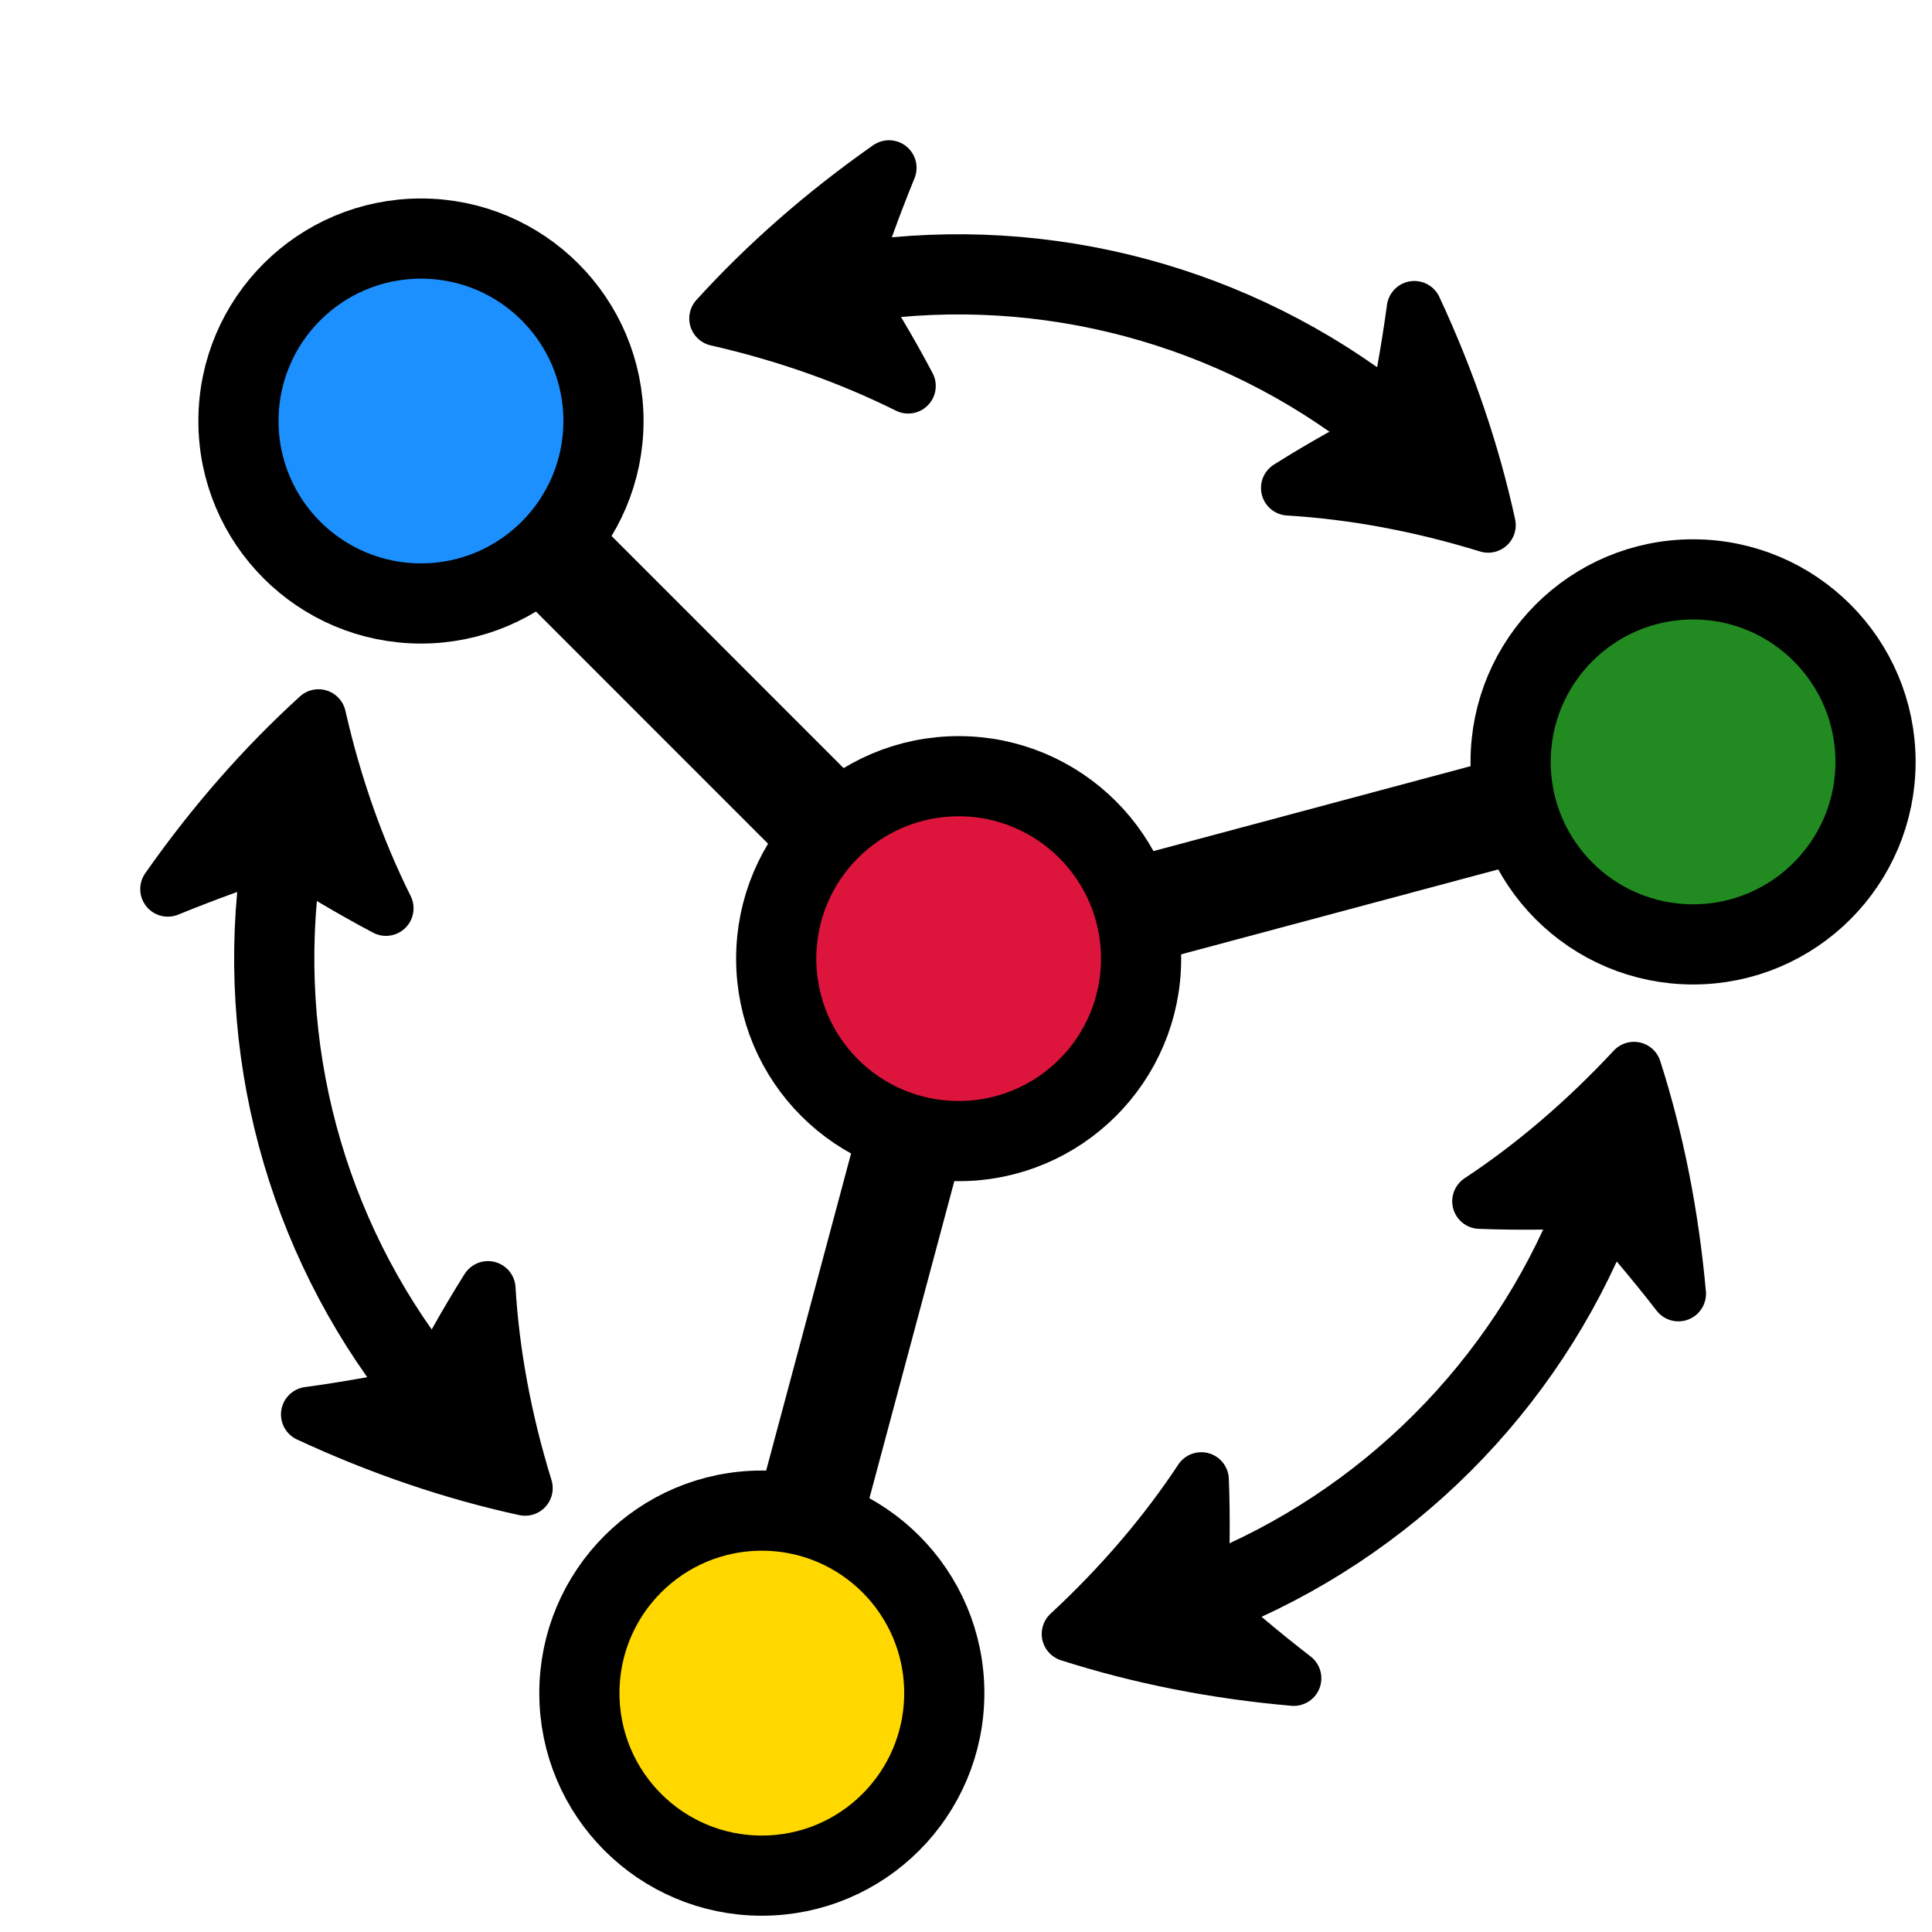 <?xml version="1.0" encoding="UTF-8"?>
<svg xmlns="http://www.w3.org/2000/svg" xmlns:xlink="http://www.w3.org/1999/xlink" width="71.451pt" height="71.451pt" viewBox="0 0 71.451 71.451">
<defs>
<clipPath id="clip-0">
<path clip-rule="nonzero" d="M 0 0 L 70.906 0 L 70.906 70.906 L 0 70.906 Z M 0 0 "/>
</clipPath>
<clipPath id="clip-1">
<path clip-rule="nonzero" d="M 0 0 L 70.906 0 L 70.906 70.906 L 0 70.906 Z M 0 0 "/>
</clipPath>
<clipPath id="clip-2">
<path clip-rule="nonzero" d="M 13 0 L 70.906 0 L 70.906 70.906 L 13 70.906 Z M 13 0 "/>
</clipPath>
<clipPath id="clip-3">
<path clip-rule="nonzero" d="M 0 13 L 70.906 13 L 70.906 70.906 L 0 70.906 Z M 0 13 "/>
</clipPath>
<clipPath id="clip-4">
<path clip-rule="nonzero" d="M 0 0 L 70.906 0 L 70.906 58 L 0 58 Z M 0 0 "/>
</clipPath>
<clipPath id="clip-5">
<path clip-rule="nonzero" d="M 0 0 L 58 0 L 58 70.906 L 0 70.906 Z M 0 0 "/>
</clipPath>
<clipPath id="clip-6">
<path clip-rule="nonzero" d="M 2 2 L 70.906 2 L 70.906 70.906 L 2 70.906 Z M 2 2 "/>
</clipPath>
</defs>
<g clip-path="url(#clip-0)">
<path fill="none" stroke-width="3.985" stroke-linecap="butt" stroke-linejoin="miter" stroke="rgb(0%, 0%, 0%)" stroke-opacity="1" stroke-miterlimit="10" d="M 5.476 1.469 L 21.906 5.869 " transform="matrix(0.992, 0, 0, -0.992, 35.453, 35.454)"/>
<path fill="none" stroke-width="3.985" stroke-linecap="butt" stroke-linejoin="miter" stroke="rgb(0%, 0%, 0%)" stroke-opacity="1" stroke-miterlimit="10" d="M -4.011 4.008 L -16.036 16.037 " transform="matrix(0.992, 0, 0, -0.992, 35.453, 35.454)"/>
<path fill="none" stroke-width="3.985" stroke-linecap="butt" stroke-linejoin="miter" stroke="rgb(0%, 0%, 0%)" stroke-opacity="1" stroke-miterlimit="10" d="M -1.468 -5.475 L -5.868 -21.905 " transform="matrix(0.992, 0, 0, -0.992, 35.453, 35.454)"/>
</g>
<path fill-rule="nonzero" fill="rgb(86.4%, 7.999%, 23.499%)" fill-opacity="1" d="M 42.203 35.453 C 42.203 31.727 39.18 28.703 35.453 28.703 C 31.723 28.703 28.703 31.727 28.703 35.453 C 28.703 39.184 31.723 42.203 35.453 42.203 C 39.18 42.203 42.203 39.184 42.203 35.453 Z M 42.203 35.453 "/>
<g clip-path="url(#clip-1)">
<path fill="none" stroke-width="2.989" stroke-linecap="butt" stroke-linejoin="miter" stroke="rgb(0%, 0%, 0%)" stroke-opacity="1" stroke-miterlimit="10" d="M 6.802 0 C 6.802 3.756 3.756 6.802 0.001 6.802 C -3.759 6.802 -6.801 3.756 -6.801 0 C -6.801 -3.759 -3.759 -6.801 0.001 -6.801 C 3.756 -6.801 6.802 -3.759 6.802 0 Z M 6.802 0 " transform="matrix(0.992, 0, 0, -0.992, 35.453, 35.454)"/>
</g>
<path fill-rule="nonzero" fill="rgb(13.199%, 54.5%, 13.199%)" fill-opacity="1" d="M 69.375 28.172 C 69.375 24.445 66.352 21.422 62.625 21.422 C 58.895 21.422 55.875 24.445 55.875 28.172 C 55.875 31.902 58.895 34.926 62.625 34.926 C 66.352 34.926 69.375 31.902 69.375 28.172 Z M 69.375 28.172 "/>
<g clip-path="url(#clip-2)">
<path fill="none" stroke-width="2.989" stroke-linecap="butt" stroke-linejoin="miter" stroke="rgb(0%, 0%, 0%)" stroke-opacity="1" stroke-miterlimit="10" d="M 34.183 7.338 C 34.183 11.093 31.136 14.14 27.381 14.14 C 23.622 14.14 20.579 11.093 20.579 7.338 C 20.579 3.579 23.622 0.532 27.381 0.532 C 31.136 0.532 34.183 3.579 34.183 7.338 Z M 34.183 7.338 " transform="matrix(0.992, 0, 0, -0.992, 35.453, 35.454)"/>
</g>
<path fill-rule="nonzero" fill="rgb(11.6%, 56.499%, 100%)" fill-opacity="1" stroke-width="2.989" stroke-linecap="butt" stroke-linejoin="miter" stroke="rgb(0%, 0%, 0%)" stroke-opacity="1" stroke-miterlimit="10" d="M -13.241 20.044 C -13.241 23.803 -16.288 26.846 -20.043 26.846 C -23.802 26.846 -26.849 23.803 -26.849 20.044 C -26.849 16.289 -23.802 13.242 -20.043 13.242 C -16.288 13.242 -13.241 16.289 -13.241 20.044 Z M -13.241 20.044 " transform="matrix(0.992, 0, 0, -0.992, 35.453, 35.454)"/>
<path fill-rule="nonzero" fill="rgb(100%, 84.399%, 0%)" fill-opacity="1" d="M 34.922 62.625 C 34.922 58.898 31.902 55.875 28.172 55.875 C 24.441 55.875 21.422 58.898 21.422 62.625 C 21.422 66.355 24.441 69.379 28.172 69.379 C 31.902 69.379 34.922 66.355 34.922 62.625 Z M 34.922 62.625 "/>
<g clip-path="url(#clip-3)">
<path fill="none" stroke-width="2.989" stroke-linecap="butt" stroke-linejoin="miter" stroke="rgb(0%, 0%, 0%)" stroke-opacity="1" stroke-miterlimit="10" d="M -0.535 -27.38 C -0.535 -23.625 -3.578 -20.578 -7.337 -20.578 C -11.096 -20.578 -14.139 -23.625 -14.139 -27.38 C -14.139 -31.139 -11.096 -34.186 -7.337 -34.186 C -3.578 -34.186 -0.535 -31.139 -0.535 -27.38 Z M -0.535 -27.38 " transform="matrix(0.992, 0, 0, -0.992, 35.453, 35.454)"/>
</g>
<g clip-path="url(#clip-4)">
<path fill="none" stroke-width="2.989" stroke-linecap="butt" stroke-linejoin="miter" stroke="rgb(0%, 0%, 0%)" stroke-opacity="1" stroke-miterlimit="10" d="M 15.781 20.052 C 10.298 24.362 3.26 26.247 -3.641 25.252 " transform="matrix(0.992, 0, 0, -0.992, 35.453, 35.454)"/>
</g>
<path fill-rule="nonzero" fill="rgb(0%, 0%, 0%)" fill-opacity="1" stroke-width="2.057" stroke-linecap="butt" stroke-linejoin="round" stroke="rgb(0%, 0%, 0%)" stroke-opacity="1" stroke-miterlimit="10" d="M 19.741 16.163 C 19.158 18.847 18.237 21.559 16.989 24.236 C 16.781 22.709 16.513 21.205 16.179 19.729 C 14.84 19.056 13.545 18.332 12.301 17.548 C 14.718 17.403 17.214 16.942 19.741 16.163 Z M 19.741 16.163 " transform="matrix(0.992, 0, 0, -0.992, 35.453, 35.454)"/>
<path fill-rule="nonzero" fill="rgb(0%, 0%, 0%)" fill-opacity="1" stroke-width="2.057" stroke-linecap="butt" stroke-linejoin="round" stroke="rgb(0%, 0%, 0%)" stroke-opacity="1" stroke-miterlimit="10" d="M -9.014 23.866 C -6.439 23.28 -4.046 22.429 -1.881 21.351 C -2.566 22.646 -3.326 23.925 -4.148 25.177 C -3.7 26.621 -3.18 28.058 -2.597 29.483 C -5.014 27.787 -7.167 25.901 -9.014 23.866 Z M -9.014 23.866 " transform="matrix(0.992, 0, 0, -0.992, 35.453, 35.454)"/>
<g clip-path="url(#clip-5)">
<path fill="none" stroke-width="2.989" stroke-linecap="butt" stroke-linejoin="miter" stroke="rgb(0%, 0%, 0%)" stroke-opacity="1" stroke-miterlimit="10" d="M -25.255 3.642 C -26.25 -3.263 -24.365 -10.301 -20.051 -15.78 " transform="matrix(0.992, 0, 0, -0.992, 35.453, 35.454)"/>
</g>
<path fill-rule="nonzero" fill="rgb(0%, 0%, 0%)" fill-opacity="1" stroke-width="2.057" stroke-linecap="butt" stroke-linejoin="round" stroke="rgb(0%, 0%, 0%)" stroke-opacity="1" stroke-miterlimit="10" d="M -23.865 9.015 C -25.9 7.164 -27.789 5.011 -29.482 2.594 C -28.057 3.177 -26.62 3.697 -25.176 4.149 C -23.924 3.323 -22.649 2.567 -21.35 1.878 C -22.432 4.047 -23.279 6.44 -23.865 9.015 Z M -23.865 9.015 " transform="matrix(0.992, 0, 0, -0.992, 35.453, 35.454)"/>
<path fill-rule="nonzero" fill="rgb(0%, 0%, 0%)" fill-opacity="1" stroke-width="2.057" stroke-linecap="butt" stroke-linejoin="round" stroke="rgb(0%, 0%, 0%)" stroke-opacity="1" stroke-miterlimit="10" d="M -16.162 -19.74 C -16.941 -17.217 -17.402 -14.721 -17.547 -12.304 C -18.331 -13.548 -19.055 -14.839 -19.728 -16.182 C -21.204 -16.512 -22.708 -16.784 -24.235 -16.992 C -21.558 -18.236 -18.846 -19.157 -16.162 -19.74 Z M -16.162 -19.74 " transform="matrix(0.992, 0, 0, -0.992, 35.453, 35.454)"/>
<g clip-path="url(#clip-6)">
<path fill="none" stroke-width="2.989" stroke-linecap="butt" stroke-linejoin="miter" stroke="rgb(0%, 0%, 0%)" stroke-opacity="1" stroke-miterlimit="10" d="M 9.475 -23.692 C 15.95 -21.102 21.103 -15.949 23.689 -9.474 " transform="matrix(0.992, 0, 0, -0.992, 35.453, 35.454)"/>
</g>
<path fill-rule="nonzero" fill="rgb(0%, 0%, 0%)" fill-opacity="1" stroke-width="2.057" stroke-linecap="butt" stroke-linejoin="round" stroke="rgb(0%, 0%, 0%)" stroke-opacity="1" stroke-miterlimit="10" d="M 4.126 -25.176 C 6.743 -26.014 9.554 -26.573 12.494 -26.829 C 11.274 -25.888 10.109 -24.904 8.995 -23.877 C 9.085 -22.381 9.101 -20.897 9.046 -19.429 C 7.712 -21.448 6.062 -23.381 4.126 -25.176 Z M 4.126 -25.176 " transform="matrix(0.992, 0, 0, -0.992, 35.453, 35.454)"/>
<path fill-rule="nonzero" fill="rgb(0%, 0%, 0%)" fill-opacity="1" stroke-width="2.057" stroke-linecap="butt" stroke-linejoin="round" stroke="rgb(0%, 0%, 0%)" stroke-opacity="1" stroke-miterlimit="10" d="M 25.177 -4.129 C 23.378 -6.061 21.449 -7.711 19.43 -9.045 C 20.898 -9.1 22.382 -9.084 23.878 -8.994 C 24.901 -10.108 25.889 -11.273 26.834 -12.493 C 26.57 -9.553 26.015 -6.746 25.177 -4.129 Z M 25.177 -4.129 " transform="matrix(0.992, 0, 0, -0.992, 35.453, 35.454)"/>
</svg>
